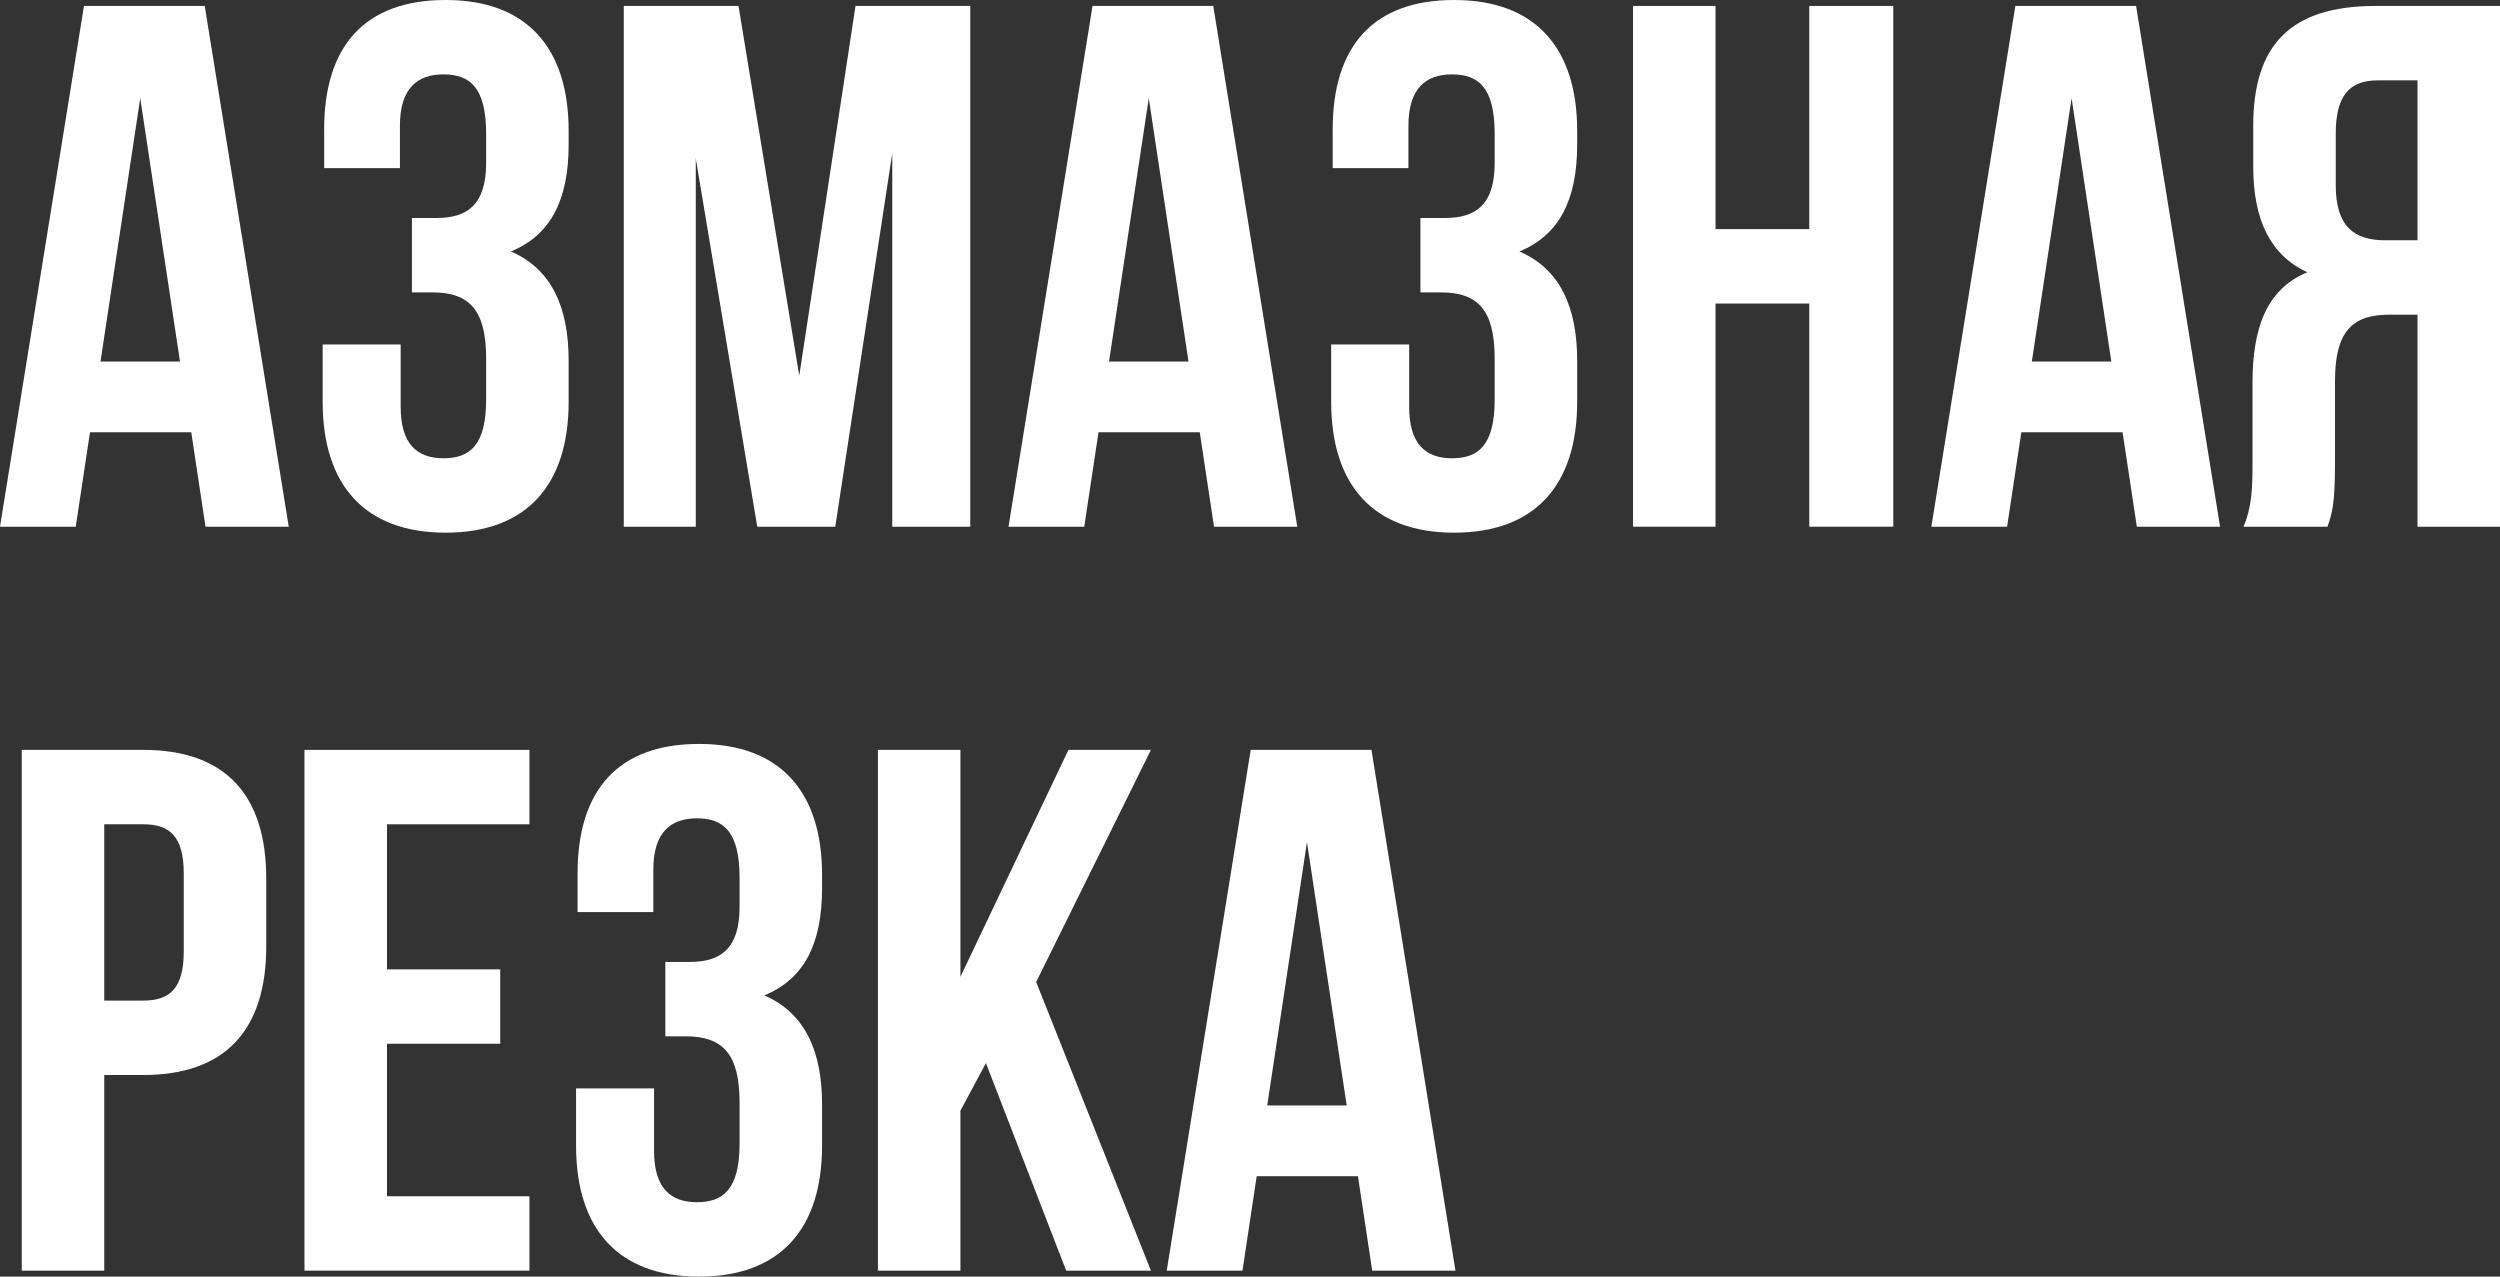 <svg width="94" height="48" viewBox="0 0 94 48" fill="none" xmlns="http://www.w3.org/2000/svg">
<rect x="0" y="0" width="94" height="48" fill="#333333" stroke="none"/>
<path d="M7.698 0.224H3.158L0 19.804H2.848L3.384 16.252H7.191L7.727 19.804H10.857L7.698 0.224ZM5.273 3.692L6.768 13.594H3.779L5.273 3.692Z" fill="white"/>
<path d="M18.279 6.126C18.279 7.692 17.575 8.196 16.418 8.196H15.488V10.993H16.249C17.659 10.993 18.279 11.664 18.279 13.482V15.021C18.279 16.755 17.659 17.231 16.672 17.231C15.685 17.231 15.065 16.699 15.065 15.301V12.951H12.132V15.105C12.132 18.238 13.711 20.028 16.757 20.028C19.802 20.028 21.381 18.238 21.381 15.105V13.566C21.381 11.58 20.761 10.126 19.21 9.455C20.705 8.839 21.381 7.524 21.381 5.427V4.923C21.381 1.79 19.802 0 16.757 0C13.711 0 12.188 1.734 12.188 4.867V6.322H15.037V4.727C15.037 3.329 15.685 2.797 16.672 2.797C17.659 2.797 18.279 3.273 18.279 5.035V6.126Z" fill="white"/>
<path d="M27.768 0.224H23.454V19.804H26.161V5.958L28.473 19.804H31.406L33.549 5.762V19.804H36.482V0.224H32.167L30.052 14.126L27.768 0.224Z" fill="white"/>
<path d="M45.619 0.224H41.079L37.92 19.804H40.768L41.304 16.252H45.111L45.647 19.804H48.777L45.619 0.224ZM43.194 3.692L44.688 13.594H41.699L43.194 3.692Z" fill="white"/>
<path d="M56.2 6.126C56.2 7.692 55.495 8.196 54.339 8.196H53.408V10.993H54.169C55.579 10.993 56.2 11.664 56.2 13.482V15.021C56.2 16.755 55.579 17.231 54.592 17.231C53.605 17.231 52.985 16.699 52.985 15.301V12.951H50.052V15.105C50.052 18.238 51.632 20.028 54.677 20.028C57.722 20.028 59.302 18.238 59.302 15.105V13.566C59.302 11.58 58.681 10.126 57.13 9.455C58.625 8.839 59.302 7.524 59.302 5.427V4.923C59.302 1.79 57.722 0 54.677 0C51.632 0 50.109 1.734 50.109 4.867V6.322H52.957V4.727C52.957 3.329 53.605 2.797 54.592 2.797C55.579 2.797 56.2 3.273 56.2 5.035V6.126Z" fill="white"/>
<path d="M64.504 11.413H68.029V19.804H71.187V0.224H68.029V8.615H64.504V0.224H61.402V19.804H64.504V11.413Z" fill="white"/>
<path d="M80.317 0.224H75.777L72.619 19.804H75.467L76.002 16.252H79.809L80.345 19.804H83.475L80.317 0.224ZM77.892 3.692L79.386 13.594H76.397L77.892 3.692Z" fill="white"/>
<path d="M87.514 19.804C87.683 19.301 87.796 18.993 87.796 17.399V14.322C87.796 12.504 88.416 11.832 89.826 11.832H90.898V19.804H94V0.224H89.319C86.104 0.224 84.722 1.706 84.722 4.727V6.266C84.722 8.28 85.371 9.594 86.753 10.238C85.202 10.881 84.694 12.364 84.694 14.406V17.427C84.694 18.378 84.666 19.077 84.356 19.804H87.514ZM90.898 3.021V9.035H89.686C88.529 9.035 87.824 8.531 87.824 6.965V5.035C87.824 3.636 88.304 3.021 89.403 3.021H90.898Z" fill="white"/>
<path d="M5.386 28.196H0.818V47.776H3.92V40.42H5.386C8.488 40.42 10.011 38.713 10.011 35.58V33.035C10.011 29.902 8.488 28.196 5.386 28.196ZM5.386 30.993C6.373 30.993 6.909 31.441 6.909 32.839V35.776C6.909 37.175 6.373 37.622 5.386 37.622H3.92V30.993H5.386Z" fill="white"/>
<path d="M14.55 30.993H19.907V28.196H11.448V47.776H19.907V44.979H14.55V39.245H18.808V36.448H14.55V30.993Z" fill="white"/>
<path d="M27.808 34.098C27.808 35.664 27.103 36.168 25.947 36.168H25.016V38.965H25.777C27.187 38.965 27.808 39.636 27.808 41.455V42.993C27.808 44.727 27.187 45.203 26.2 45.203C25.213 45.203 24.593 44.671 24.593 43.273V40.923H21.66V43.077C21.66 46.21 23.239 48 26.285 48C29.331 48 30.91 46.21 30.91 43.077V41.538C30.91 39.552 30.289 38.098 28.738 37.427C30.233 36.811 30.91 35.496 30.91 33.399V32.895C30.91 29.762 29.331 27.972 26.285 27.972C23.239 27.972 21.717 29.706 21.717 32.839V34.294H24.565V32.699C24.565 31.301 25.213 30.769 26.2 30.769C27.187 30.769 27.808 31.245 27.808 33.007V34.098Z" fill="white"/>
<path d="M40.088 47.776H43.275L38.96 36.923L43.275 28.196H40.173L36.112 36.727V28.196H33.01V47.776H36.112V41.762L37.071 39.972L40.088 47.776Z" fill="white"/>
<path d="M51.567 28.196H47.027L43.869 47.776H46.717L47.252 44.224H51.059L51.595 47.776H54.725L51.567 28.196ZM49.142 31.664L50.636 41.566H47.647L49.142 31.664Z" fill="white"/>
</svg>
